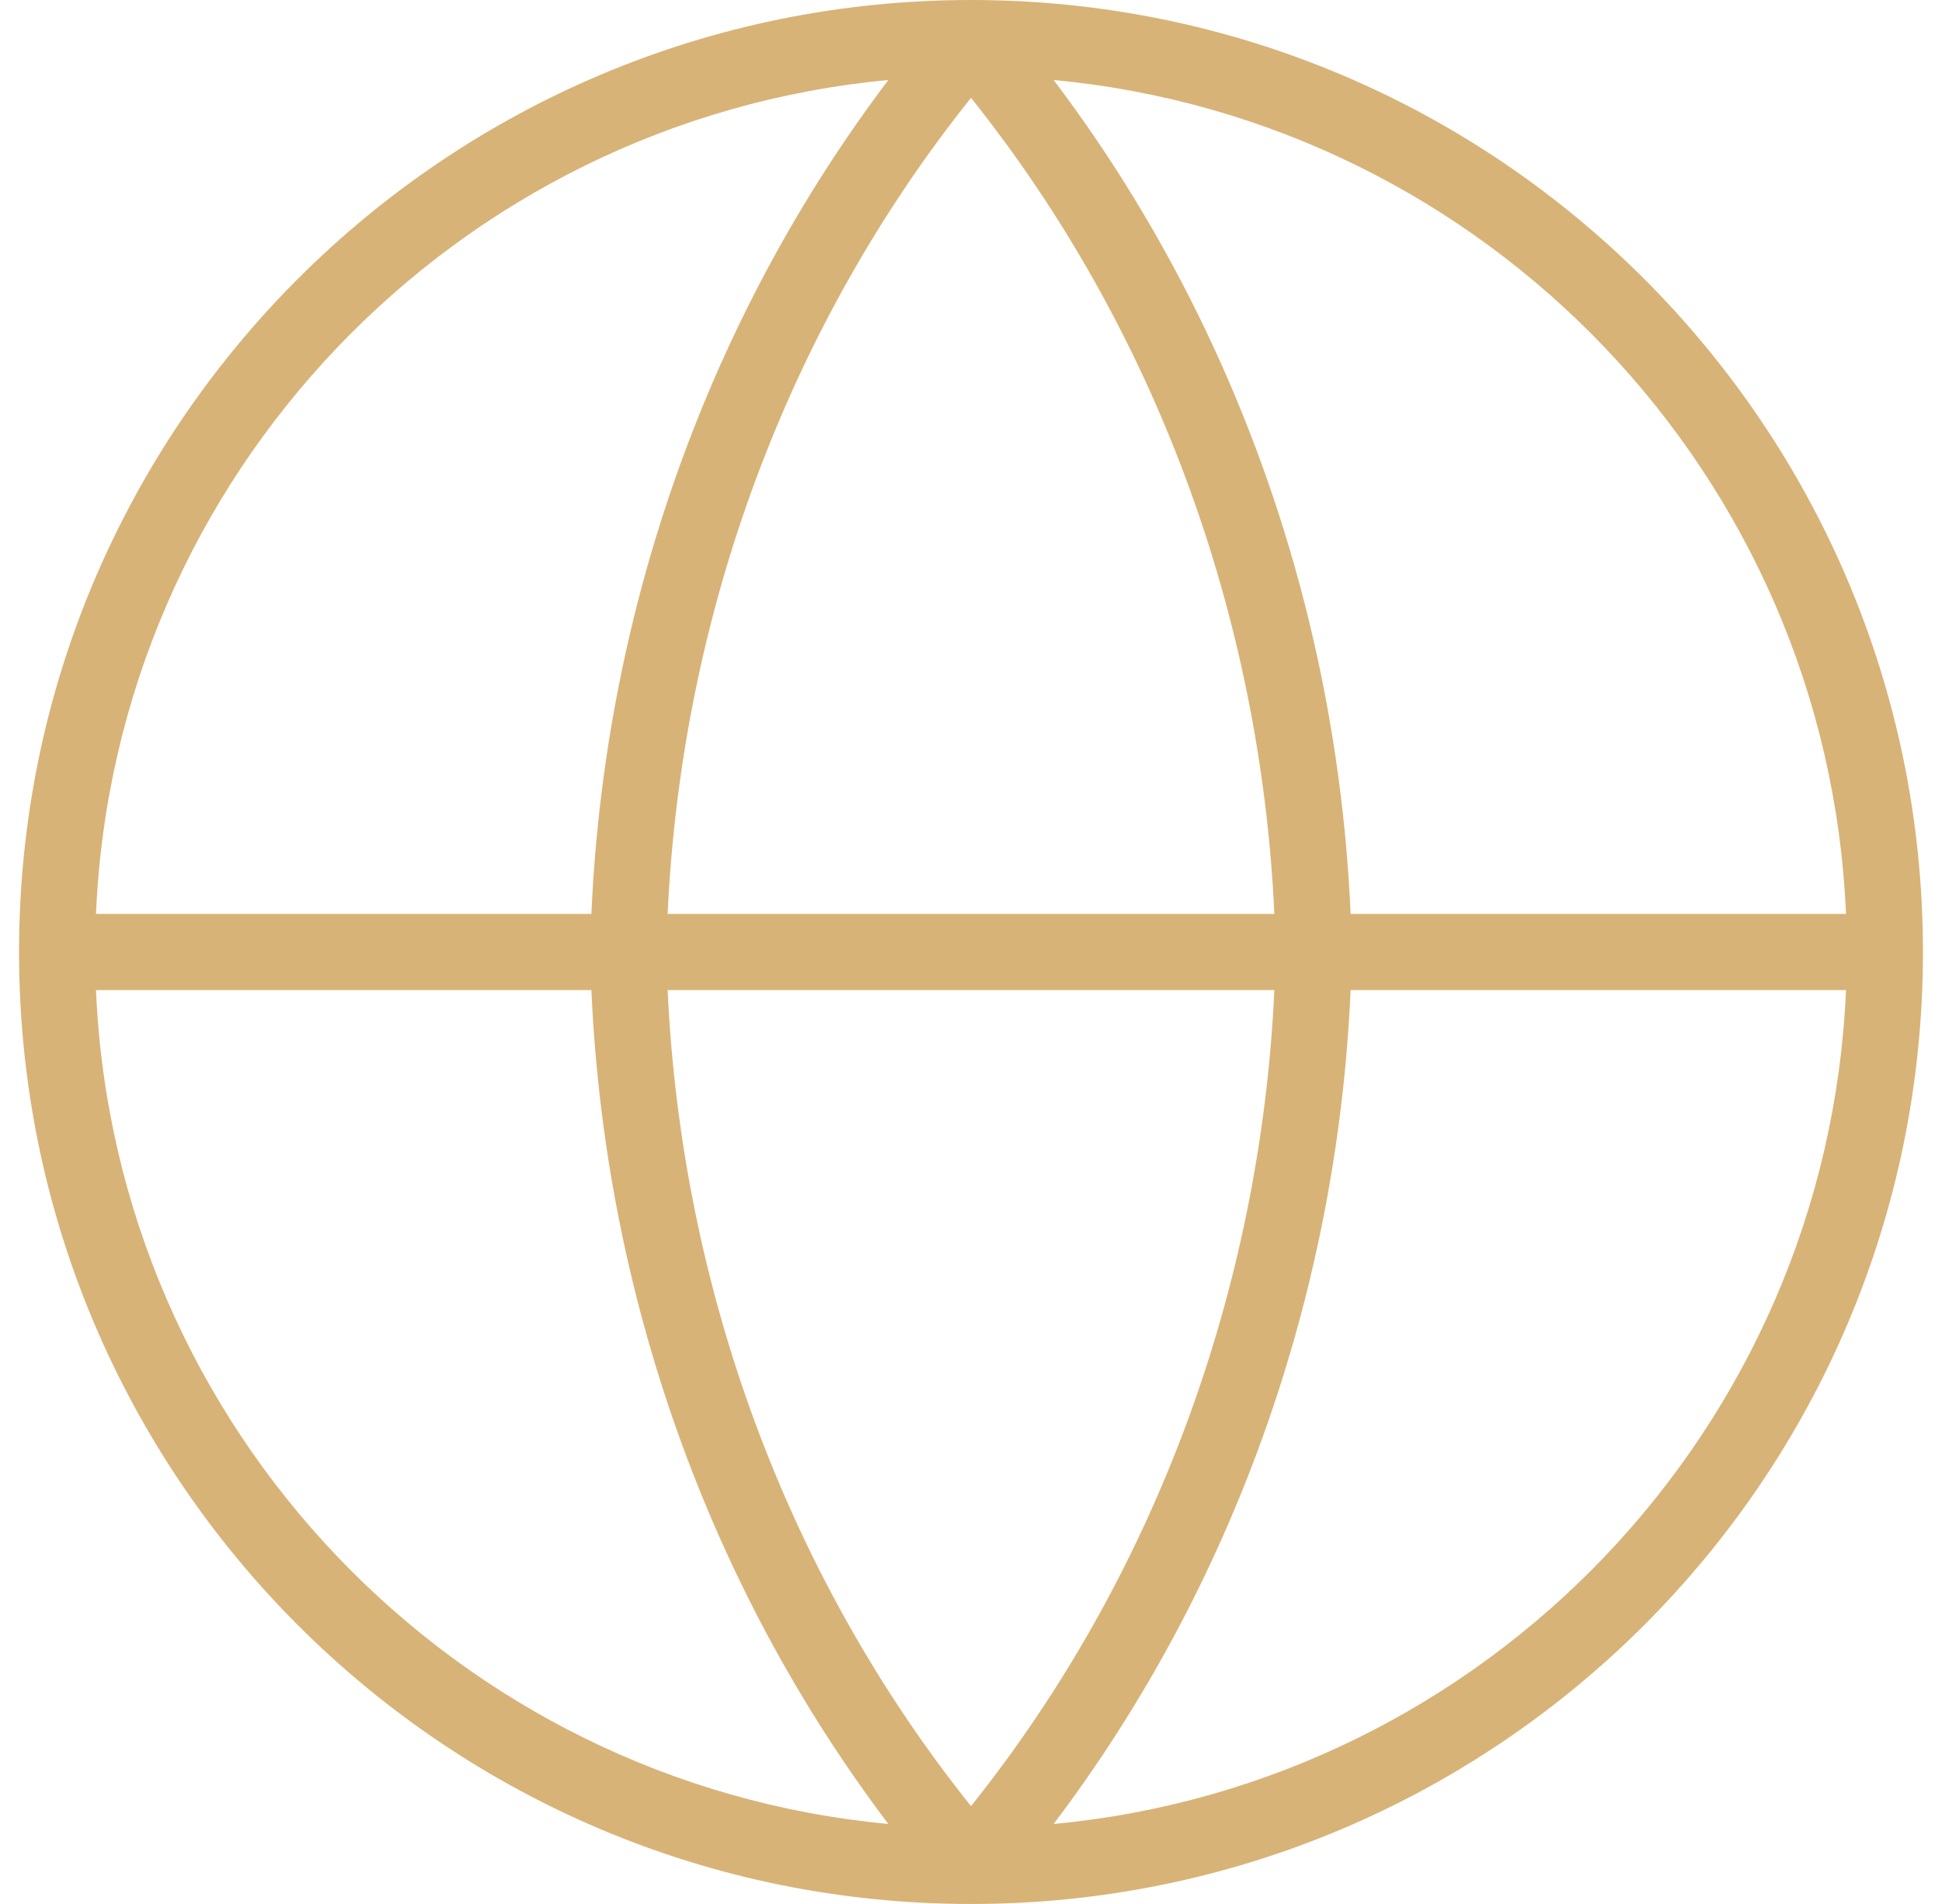 <svg width="51" height="50" viewBox="0 0 51 50" fill="none" xmlns="http://www.w3.org/2000/svg">
<path fill-rule="evenodd" clip-rule="evenodd" d="M23.33 2.101C11.972 3.164 3.014 12.486 2.521 24H15.531C15.883 15.999 18.618 8.329 23.33 2.101ZM25.5 0C11.693 0 0.5 11.193 0.5 25C0.5 38.807 11.693 50 25.5 50C39.307 50 50.5 38.807 50.5 25C50.5 11.193 39.307 0 25.5 0ZM27.67 2.101C32.382 8.329 35.117 15.999 35.469 24H48.479C47.986 12.486 39.028 3.164 27.67 2.101ZM33.467 24C33.101 16.104 30.295 8.568 25.5 2.569C20.705 8.568 17.899 16.104 17.533 24H33.467ZM17.533 26H33.467C33.101 33.896 30.295 41.432 25.5 47.431C20.705 41.432 17.899 33.896 17.533 26ZM15.531 26H2.521C3.014 37.514 11.972 46.836 23.33 47.899C18.618 41.671 15.883 34.001 15.531 26ZM27.67 47.899C32.382 41.671 35.117 34.001 35.469 26H48.479C47.986 37.514 39.028 46.836 27.67 47.899Z" fill="#D8B377"/>
</svg>
